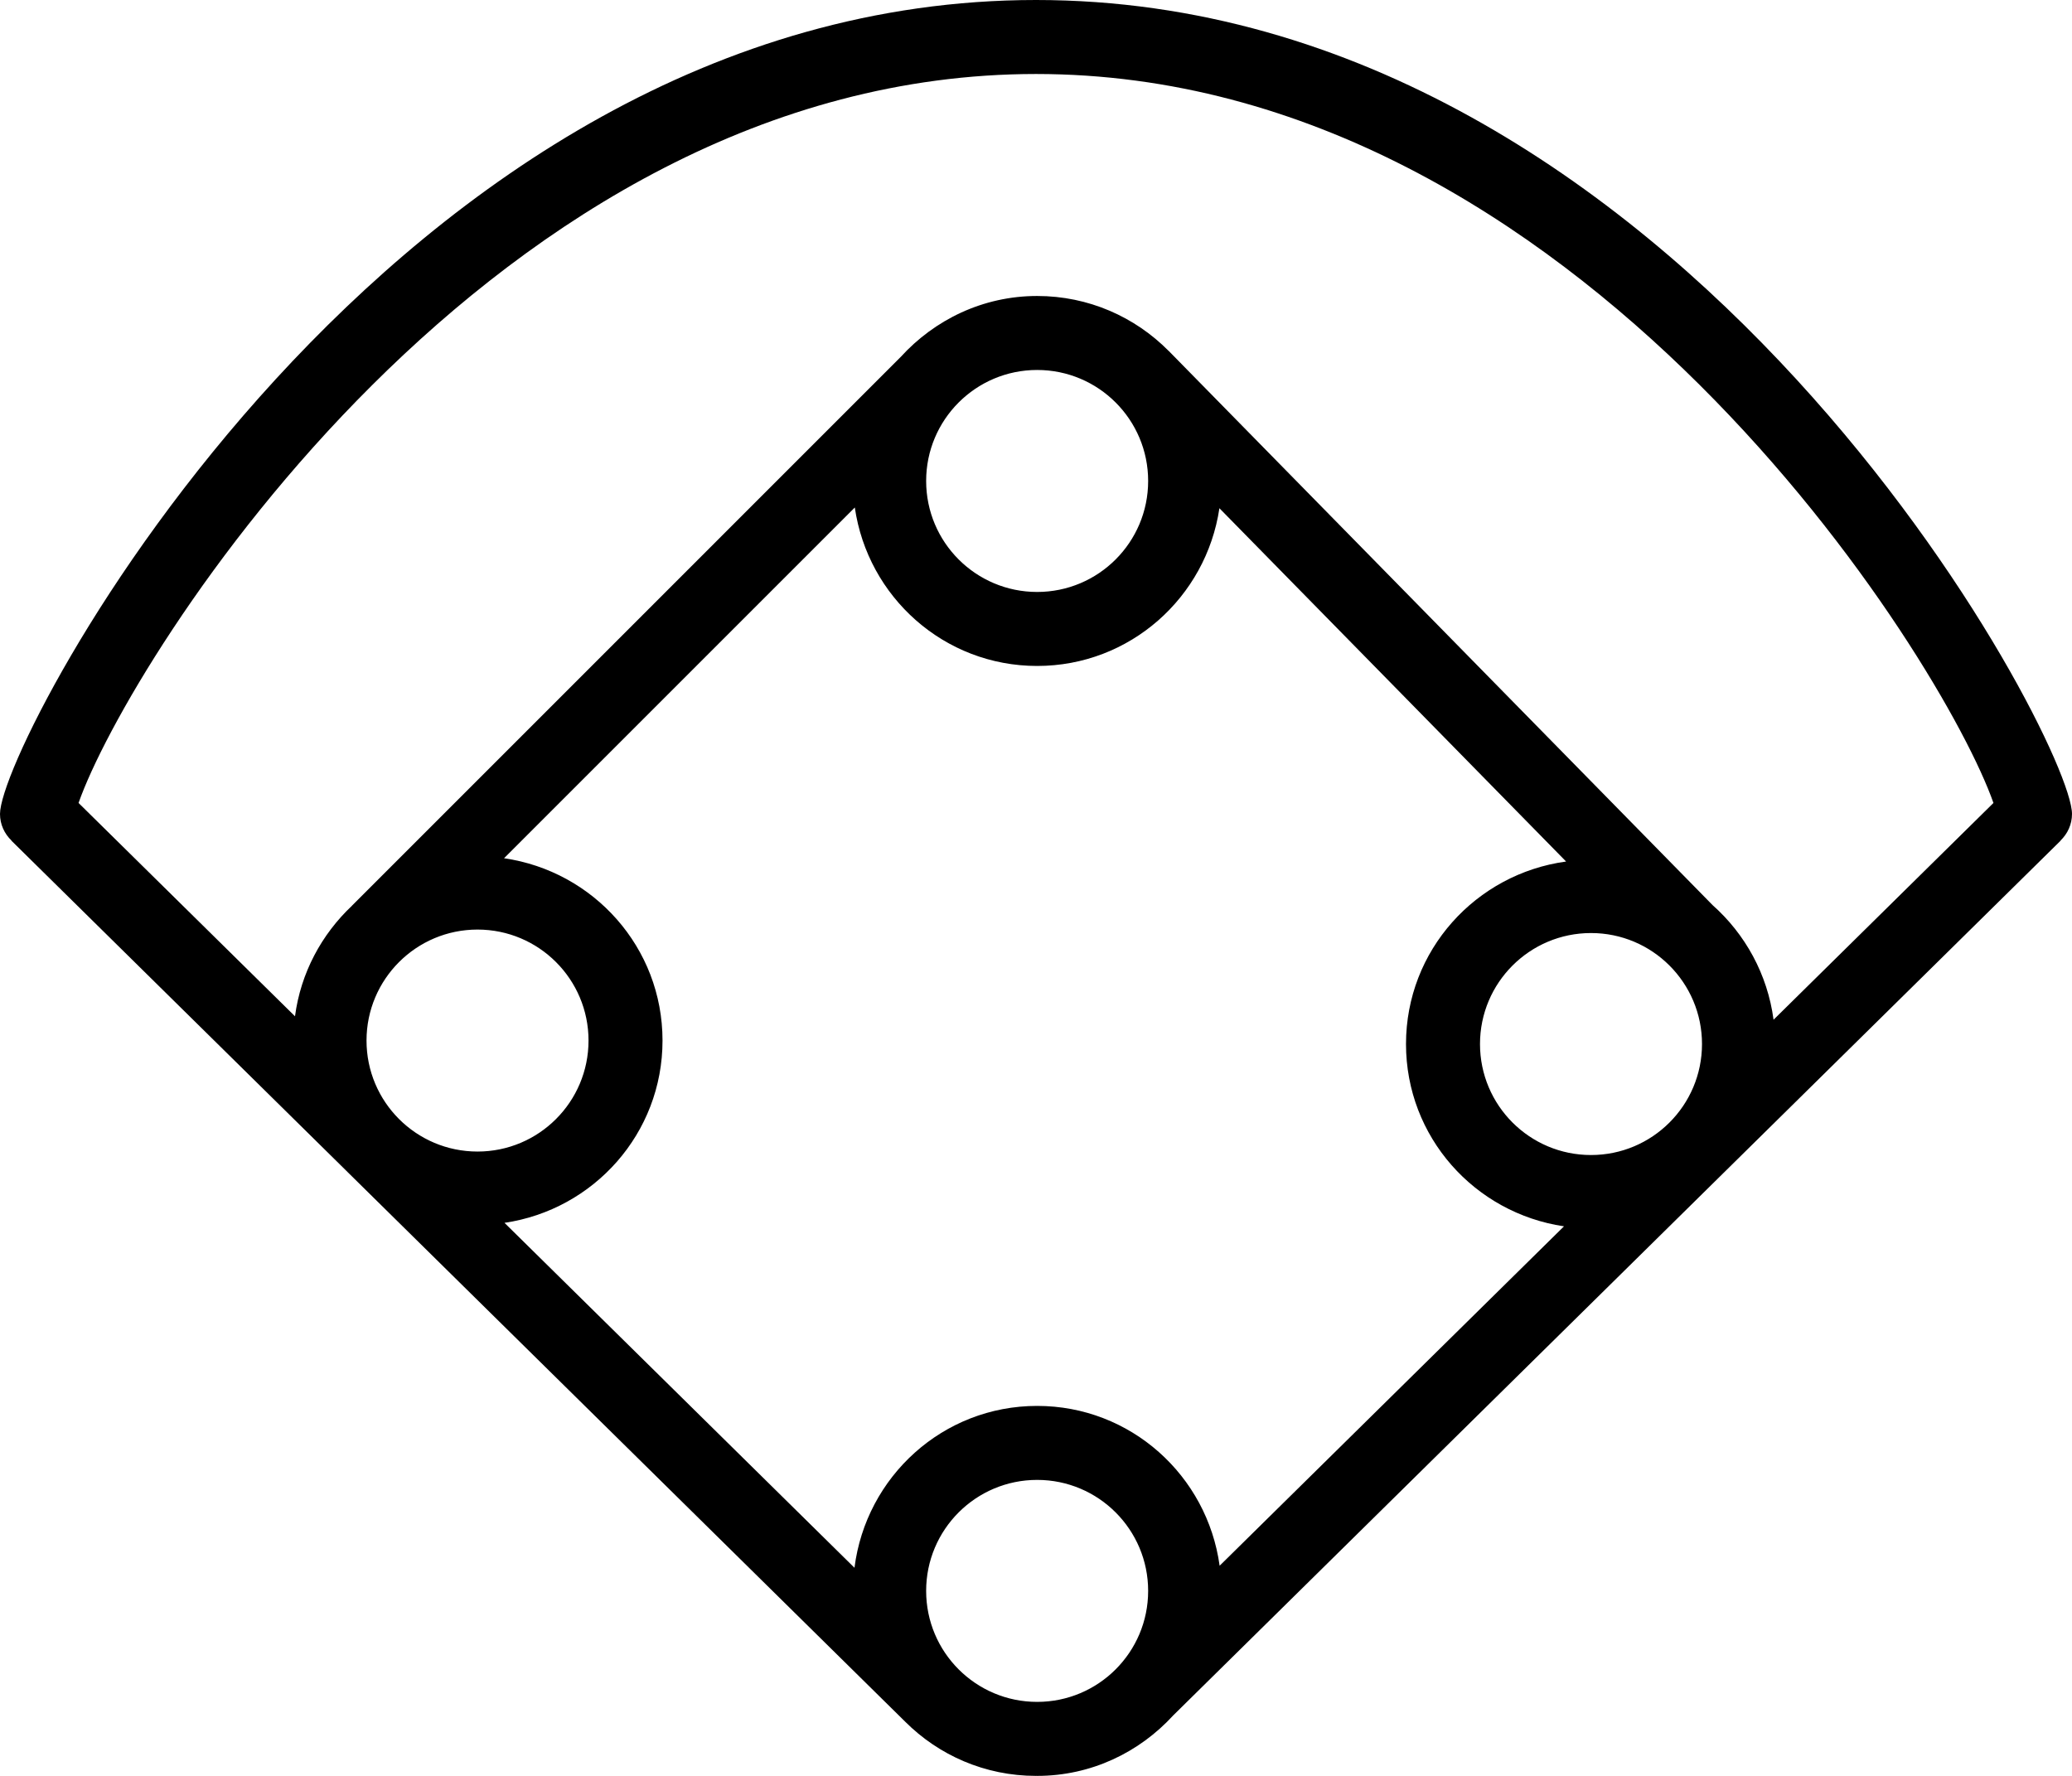 <?xml version="1.0" encoding="iso-8859-1"?>
<!-- Generator: Adobe Illustrator 16.0.4, SVG Export Plug-In . SVG Version: 6.00 Build 0)  -->
<!DOCTYPE svg PUBLIC "-//W3C//DTD SVG 1.1//EN" "http://www.w3.org/Graphics/SVG/1.1/DTD/svg11.dtd">
<svg version="1.1" id="Layer_1" xmlns="http://www.w3.org/2000/svg" xmlns:xlink="http://www.w3.org/1999/xlink" x="0px" y="0px"
	 width="56px" height="48px" viewBox="0 0 56 48" style="enable-background:new 0 0 56 48;" xml:space="preserve">
<g id="_x31_083-baseball-field_x40_2x.png">
	<g>
		<path d="M56,22c0-2-10.536-22-28-22S0,20,0,22c0,0.284,0.121,0.537,0.312,0.72l-0.003,0.003l9.043,8.914
			c0.016,0.016,0.031,0.031,0.047,0.047l15.066,14.852C25.369,47.44,26.619,48,28,48c0.006,0,0.011-0.002,0.016-0.002
			c0.006,0,0.011,0.002,0.016,0.002c1.459,0,2.761-0.636,3.675-1.633l14.792-14.582c0.021-0.021,0.043-0.041,0.063-0.062l9.13-9
			l-0.003-0.003C55.879,22.537,56,22.284,56,22z M9.906,28.125c0-1.656,1.343-3,3-3s3,1.344,3,3c0,1.657-1.343,3-3,3
			S9.906,29.782,9.906,28.125z M28.031,46c-1.657,0-3-1.343-3-3s1.343-3,3-3s3,1.343,3,3S29.688,46,28.031,46z M32.963,42.32
			C32.628,39.884,30.56,38,28.031,38c-2.547,0-4.626,1.912-4.937,4.375l-9.459-9.323c2.412-0.355,4.271-2.415,4.271-4.927
			c0-2.516-1.864-4.577-4.283-4.928l9.48-9.48C23.454,16.136,25.516,18,28.031,18c2.509,0,4.567-1.854,4.926-4.263l9.37,9.549
			C39.888,23.618,38,25.688,38,28.219c0,2.512,1.857,4.57,4.27,4.927L32.963,42.32z M25.031,13c0-1.657,1.343-3,3-3s3,1.343,3,3
			s-1.343,3-3,3S25.031,14.657,25.031,13z M43,31.219c-1.657,0-3-1.343-3-3s1.343-3,3-3s3,1.343,3,3S44.657,31.219,43,31.219z
			 M47.934,27.562c-0.163-1.229-0.768-2.317-1.649-3.099L31.582,9.48l-0.001,0.001C30.675,8.567,29.42,8,28.031,8
			c-1.466,0-2.771,0.643-3.686,1.646L9.623,24.369c-0.024,0.021-0.046,0.048-0.07,0.07L9.512,24.48l0.001,0.001
			c-0.819,0.772-1.385,1.812-1.54,2.988l-5.85-5.766C3.477,17.842,13.319,2,28,2s24.523,15.841,25.877,19.703L47.934,27.562z"/>
	</g>
</g>
<g>
</g>
<g>
</g>
<g>
</g>
<g>
</g>
<g>
</g>
<g>
</g>
<g>
</g>
<g>
</g>
<g>
</g>
<g>
</g>
<g>
</g>
<g>
</g>
<g>
</g>
<g>
</g>
<g>
</g>
</svg>
